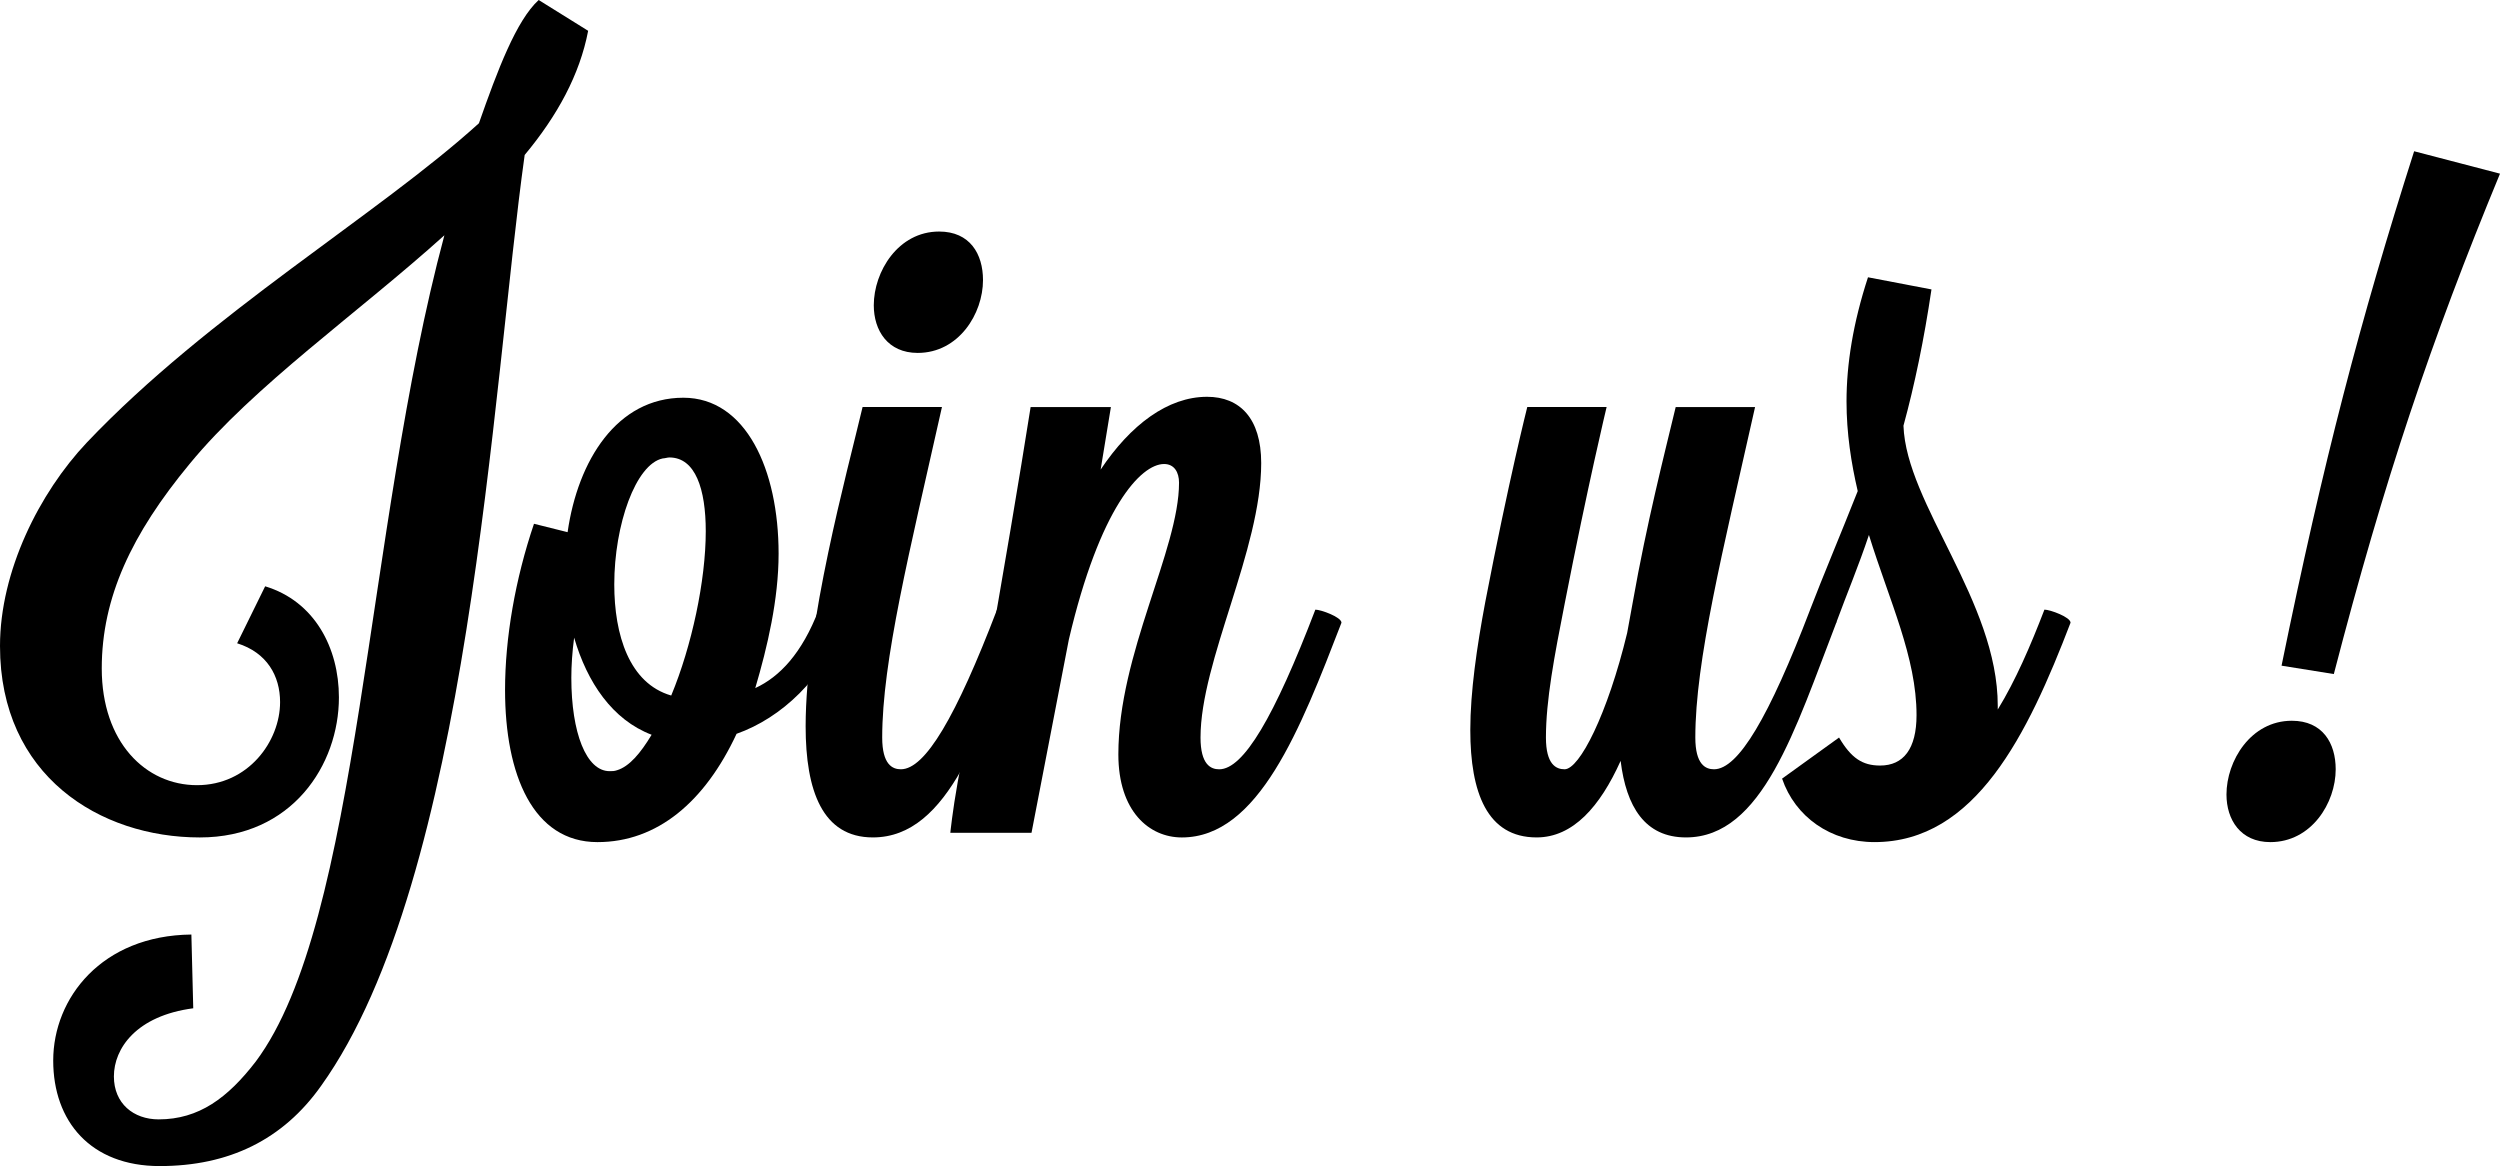<?xml version="1.0" encoding="utf-8"?>
<!-- Generator: Adobe Illustrator 15.0.0, SVG Export Plug-In . SVG Version: 6.00 Build 0)  -->
<!DOCTYPE svg PUBLIC "-//W3C//DTD SVG 1.1//EN" "http://www.w3.org/Graphics/SVG/1.1/DTD/svg11.dtd">
<svg version="1.1" id="Calque_1" xmlns="http://www.w3.org/2000/svg" xmlns:xlink="http://www.w3.org/1999/xlink" x="0px" y="0px"
	 width="133.898px" height="62.454px" viewBox="0 0 133.898 62.454" enable-background="new 0 0 133.898 62.454"
	 xml:space="preserve">
<g>
	<path d="M23.801,12.601c-4.6,4.15-10.2,8.051-13.65,12.251c-3.101,3.75-4.701,7.15-4.701,10.95c0,3.95,2.35,6.251,5.101,6.251
		c2.75,0,4.45-2.351,4.45-4.45c0-1.4-0.7-2.65-2.3-3.15l1.5-3.051c2.65,0.801,3.951,3.301,3.951,5.951c0,3.6-2.5,7.5-7.451,7.5
		C5.351,44.853,0,41.553,0,34.602c0-4,2.1-8.2,4.65-10.9c6.55-6.9,15.601-12.2,21.001-17.101c1-2.851,2-5.501,3.2-6.601l2.65,1.65
		c-0.45,2.35-1.65,4.55-3.4,6.65c-1.75,12.5-2.95,38.752-10.9,49.853c-2.05,2.9-4.95,4.301-8.65,4.301
		c-3.701,0-5.701-2.4-5.701-5.65c0-3.351,2.6-6.701,7.4-6.751l0.1,3.95c-3.05,0.4-4.25,2.15-4.25,3.65c0,1.45,1.05,2.3,2.4,2.3
		c2.15,0,3.7-1.149,5.2-3.1C19.301,49.353,19.551,28.451,23.801,12.601z"/>
	<path d="M45.251,33.352c-1.15,3-3.4,5.101-5.801,5.95c-1.7,3.65-4.25,5.801-7.45,5.801c-3.45,0-4.95-3.601-4.95-8.15
		c0-2.8,0.55-5.95,1.55-8.9l1.8,0.45c0.55-3.851,2.65-7.201,6.2-7.201c3.351,0,5.101,3.851,5.101,8.351c0,2.45-0.6,5.001-1.25,7.201
		c1.3-0.601,2.5-1.851,3.4-4.201C44.151,32.651,45.251,33.052,45.251,33.352z M34.9,39.353c-2.101-0.801-3.45-2.801-4.15-5.2
		c-0.1,0.75-0.15,1.5-0.15,2.149c0,2.95,0.8,5.001,2.05,5.001c0.15,0,0.25,0,0.4-0.051C33.7,41.053,34.3,40.353,34.9,39.353z
		 M32.9,31.302c0,2.7,0.8,5.301,3.05,5.95c1.1-2.65,1.85-6.15,1.85-8.801c0-2.25-0.55-3.95-1.95-3.95c-0.1,0-0.25,0.051-0.35,0.051
		C34.05,24.852,32.9,28.102,32.9,31.302z"/>
	<path d="M50.45,21.801c-1.75,7.801-3.2,13.602-3.2,17.701c0,1.45,0.55,1.7,1,1.7c1.3,0,2.95-2.8,5.15-8.551
		c0.25,0,1.4,0.351,1.4,0.65v0.05c-2.2,5.7-3.95,11.501-8.05,11.501c-2.7,0-3.601-2.5-3.601-5.95c0-5.551,2.2-13.501,3.05-17.102
		H50.45z M46.799,16.351c0-1.8,1.3-3.95,3.5-3.95c1.65,0,2.35,1.2,2.35,2.601c0,1.8-1.3,3.9-3.5,3.9
		C47.549,18.901,46.799,17.701,46.799,16.351z"/>
	<path d="M50.899,44.603c0,0,0.45-4.55,1.85-8.301c1-5.65,1.85-10.7,2.45-14.501h4.3l-0.55,3.351c1.6-2.4,3.6-3.9,5.7-3.9
		c1.751,0,2.9,1.15,2.9,3.551c0,4.649-3.25,10.601-3.25,14.7c0,1.45,0.55,1.7,1,1.7c1.3,0,2.95-2.8,5.15-8.551
		c0.3,0,1.399,0.4,1.399,0.7c-2.199,5.7-4.449,11.501-8.55,11.501c-1.75,0-3.4-1.4-3.4-4.45c0-5.4,3.25-10.951,3.25-14.551
		c0-0.55-0.25-1-0.8-1c-1.25,0-3.45,2.35-5.101,9.4l-2,10.351H50.899z"/>
	<path d="M86.049,21.801c0,0-1,4.15-2.25,10.551c-0.551,2.801-1,5.15-1,7.15c0,1.45,0.549,1.7,1,1.7c0.799,0,2.3-2.95,3.35-7.3
		l0.301-1.65c0.75-4.25,1.699-7.95,2.299-10.451h4.251c-1.75,7.801-3.2,13.602-3.2,17.701c0,1.45,0.55,1.7,1,1.7
		c1.3,0,2.95-2.8,5.15-8.551c0.25,0,1.4,0.351,1.4,0.65v0.05c-2.201,5.7-3.951,11.501-8.051,11.501c-2.2,0-3.2-1.65-3.5-4.101
		c-1.101,2.45-2.551,4.101-4.5,4.101c-2.65,0-3.551-2.4-3.551-5.75c0-2.051,0.35-4.45,0.8-6.851
		c1.251-6.501,2.251-10.451,2.251-10.451H86.049z"/>
	<path d="M98.498,39.502c0.65,1.101,1.25,1.5,2.2,1.5c1.251,0,1.95-0.899,1.95-2.7c0-3.1-1.449-6.1-2.55-9.65
		c-0.55,1.65-1.2,3.2-1.751,4.7c0,0-1.399-0.25-1.399-0.649v-0.051c0.649-1.699,1.601-3.95,2.55-6.35c-0.35-1.5-0.6-3.101-0.6-4.801
		c0-2,0.35-4.2,1.15-6.65l3.4,0.65c-0.4,2.7-0.9,5.1-1.5,7.3c0.149,4.2,5.05,9.401,5.05,15.001v0.2c0.95-1.55,1.75-3.4,2.5-5.351
		c0.3,0,1.399,0.4,1.399,0.7c-2.299,6.001-5.1,11.751-10.5,11.751c-2.35,0-4.25-1.35-4.95-3.4L98.498,39.502z"/>
	<path d="M119.248,42.553c0-1.801,1.3-3.95,3.5-3.95c1.65,0,2.35,1.199,2.35,2.6c0,1.801-1.299,3.9-3.5,3.9
		C119.998,45.103,119.248,43.902,119.248,42.553z M133.898,9.301c-3.699,8.95-6.2,16.4-8.9,26.801l-2.8-0.449
		c2.25-11.001,4.2-18.451,7.101-27.552L133.898,9.301z"/>
</g>
</svg>
